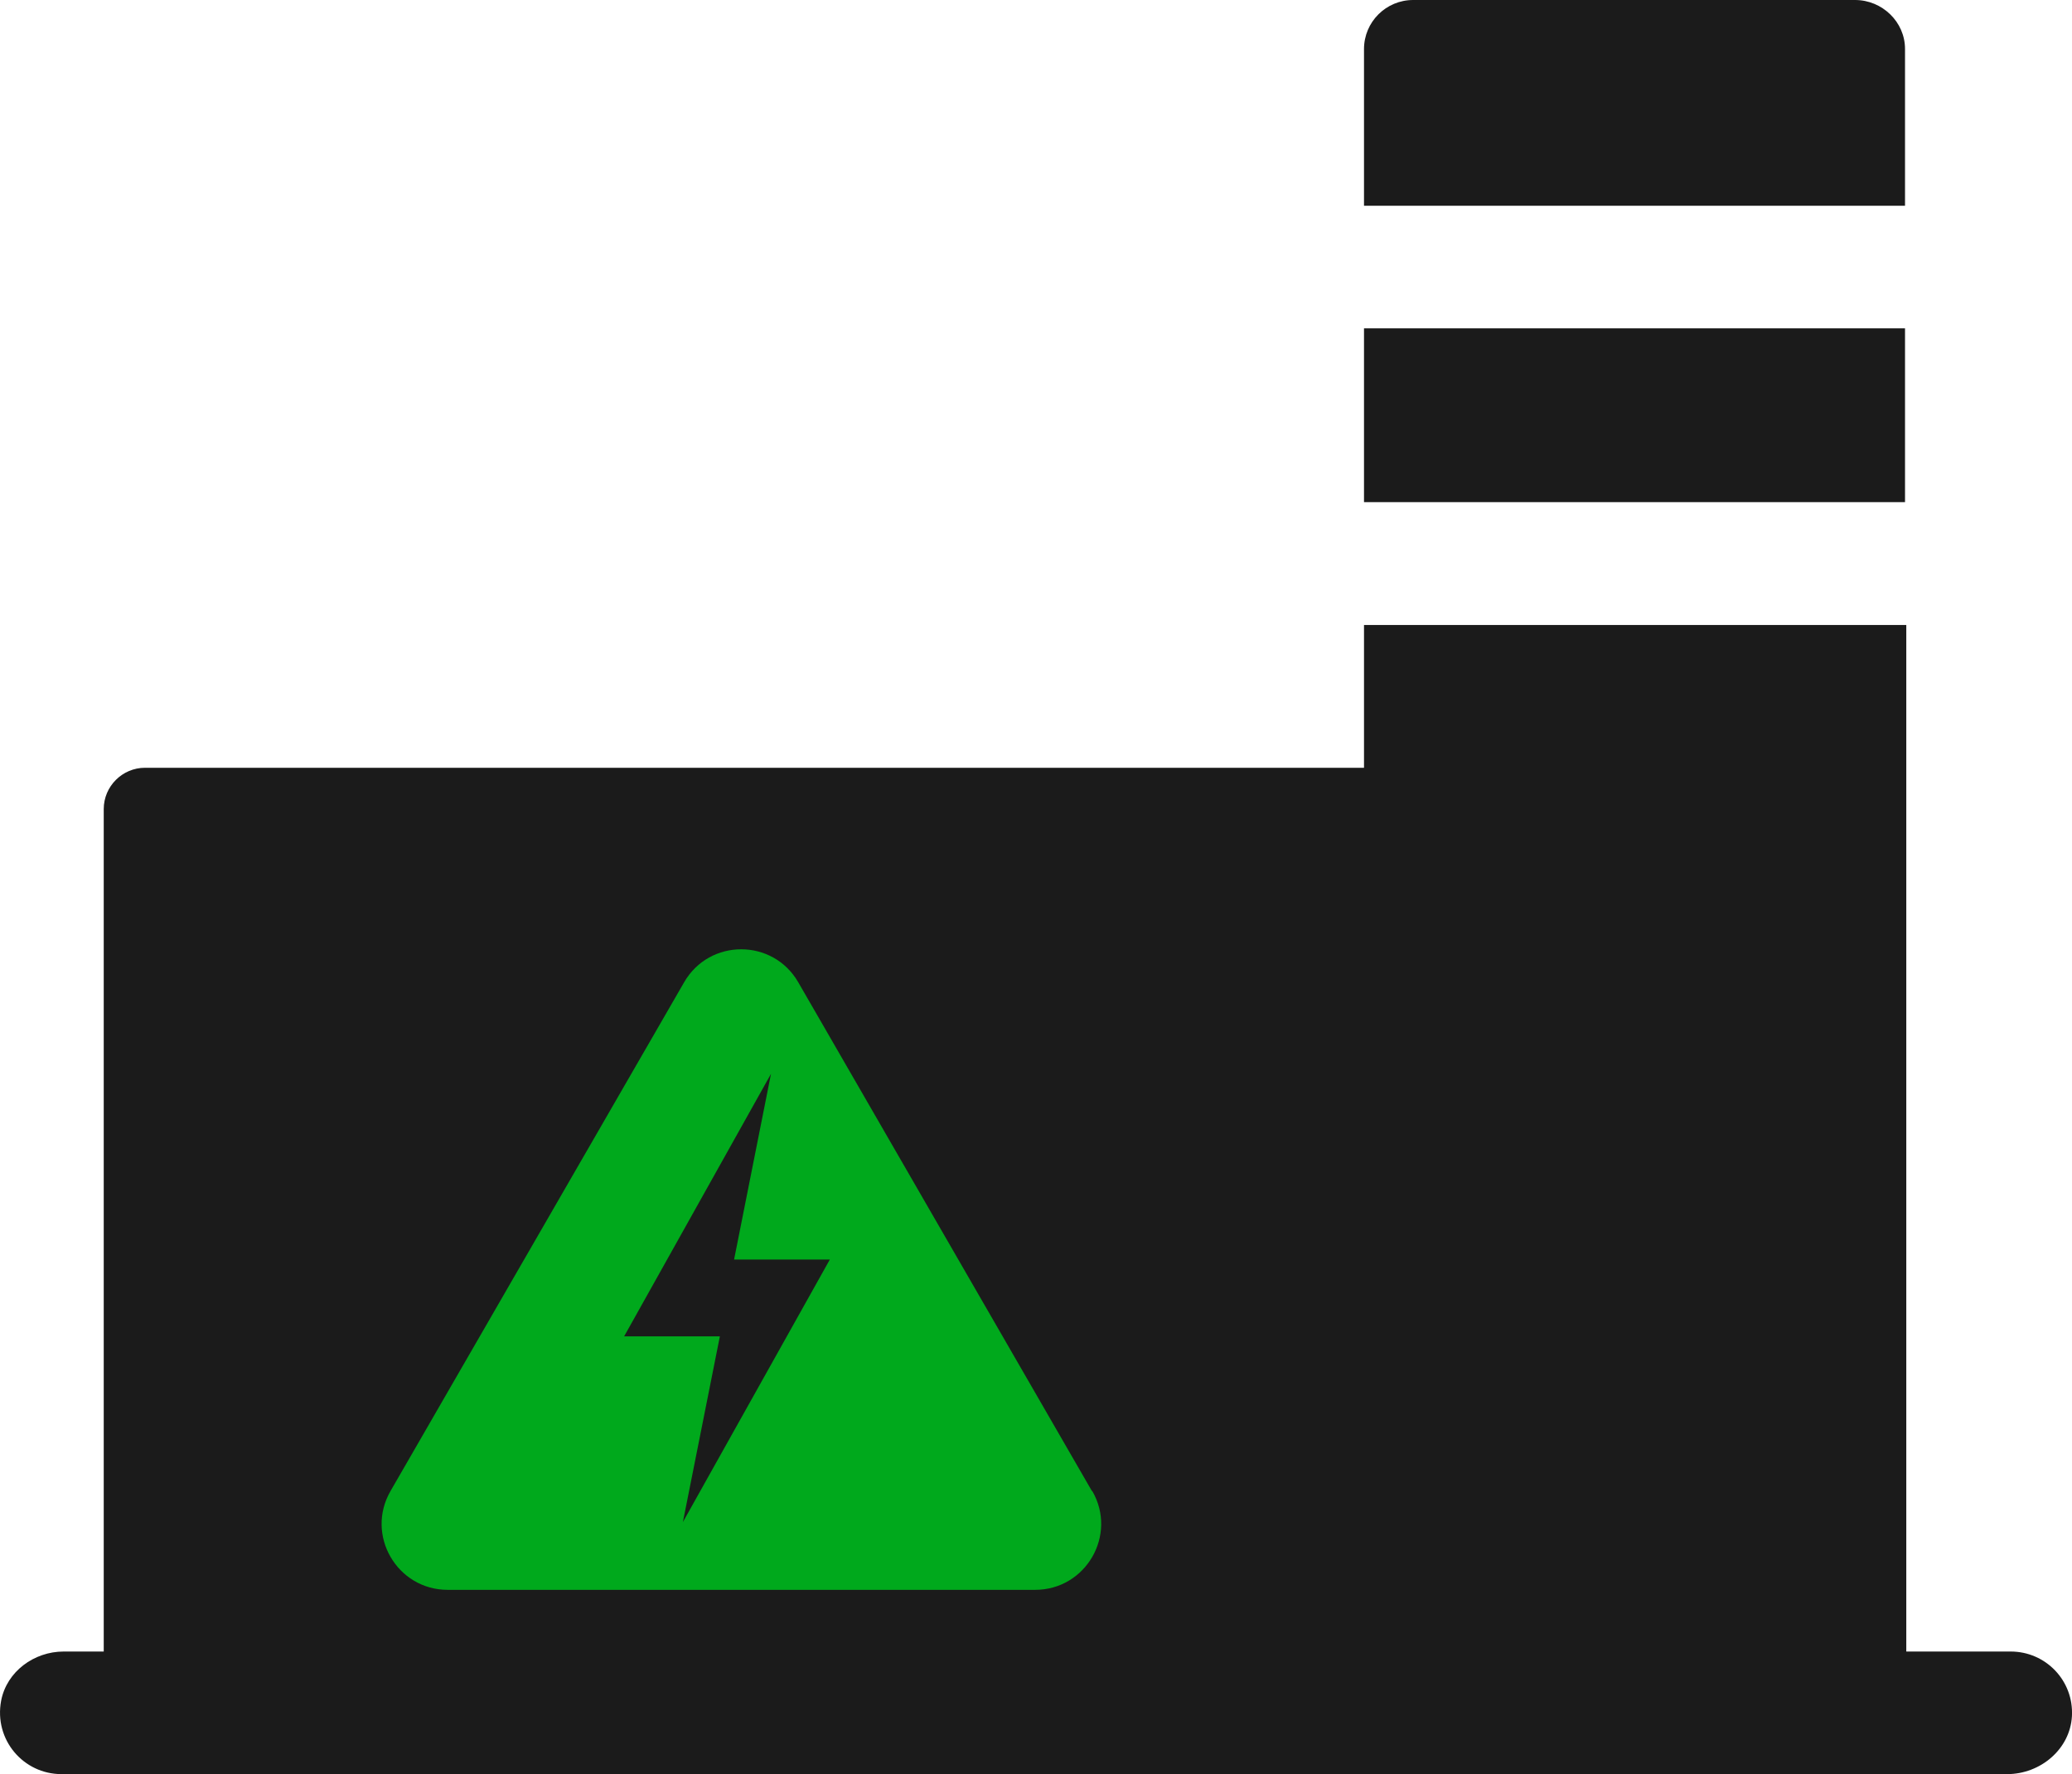<?xml version="1.0" encoding="UTF-8"?><svg id="Layer_1" xmlns="http://www.w3.org/2000/svg" viewBox="0 0 342.35 293.07"><defs><style>.cls-1{fill:#00a91c;}.cls-2{fill:#1b1b1b;}</style></defs><path class="cls-2" d="M314.97,103.24h-89.6v23.59H23.96c-3.75,0-6.82,3.07-6.82,6.82v139.17h-6.62c-4.9,0-9.4,3.31-10.33,8.11-1.22,6.48,3.69,12.14,9.96,12.14h321.49c5.49,0,10.4-4.12,10.7-9.58.31-5.86-4.33-10.67-10.12-10.67h-17.25V126.83"/><path class="cls-1" d="M180.41,246.3l-48.52-84.04c-4.19-7.26-14.66-7.26-18.85,0l-48.51,84.04c-4.2,7.26,1.05,16.33,9.44,16.33h97.06c8.39,0,13.64-9.07,9.44-16.33h-.06ZM112.83,251.44l6.11-30.68h-15.82l24.27-43.37-6.1,30.68h15.82l-24.28,43.37Z"/><path class="cls-2" d="M314.76,8.08c0-4.47-3.78-8.08-8.25-8.08h-73.02c-4.47,0-8.12,3.61-8.12,8.11v25.88h89.39V8.08Z"/><path class="cls-2" d="M314.76,54.24h-89.39v28.71h89.39v-28.71Z"/></svg>